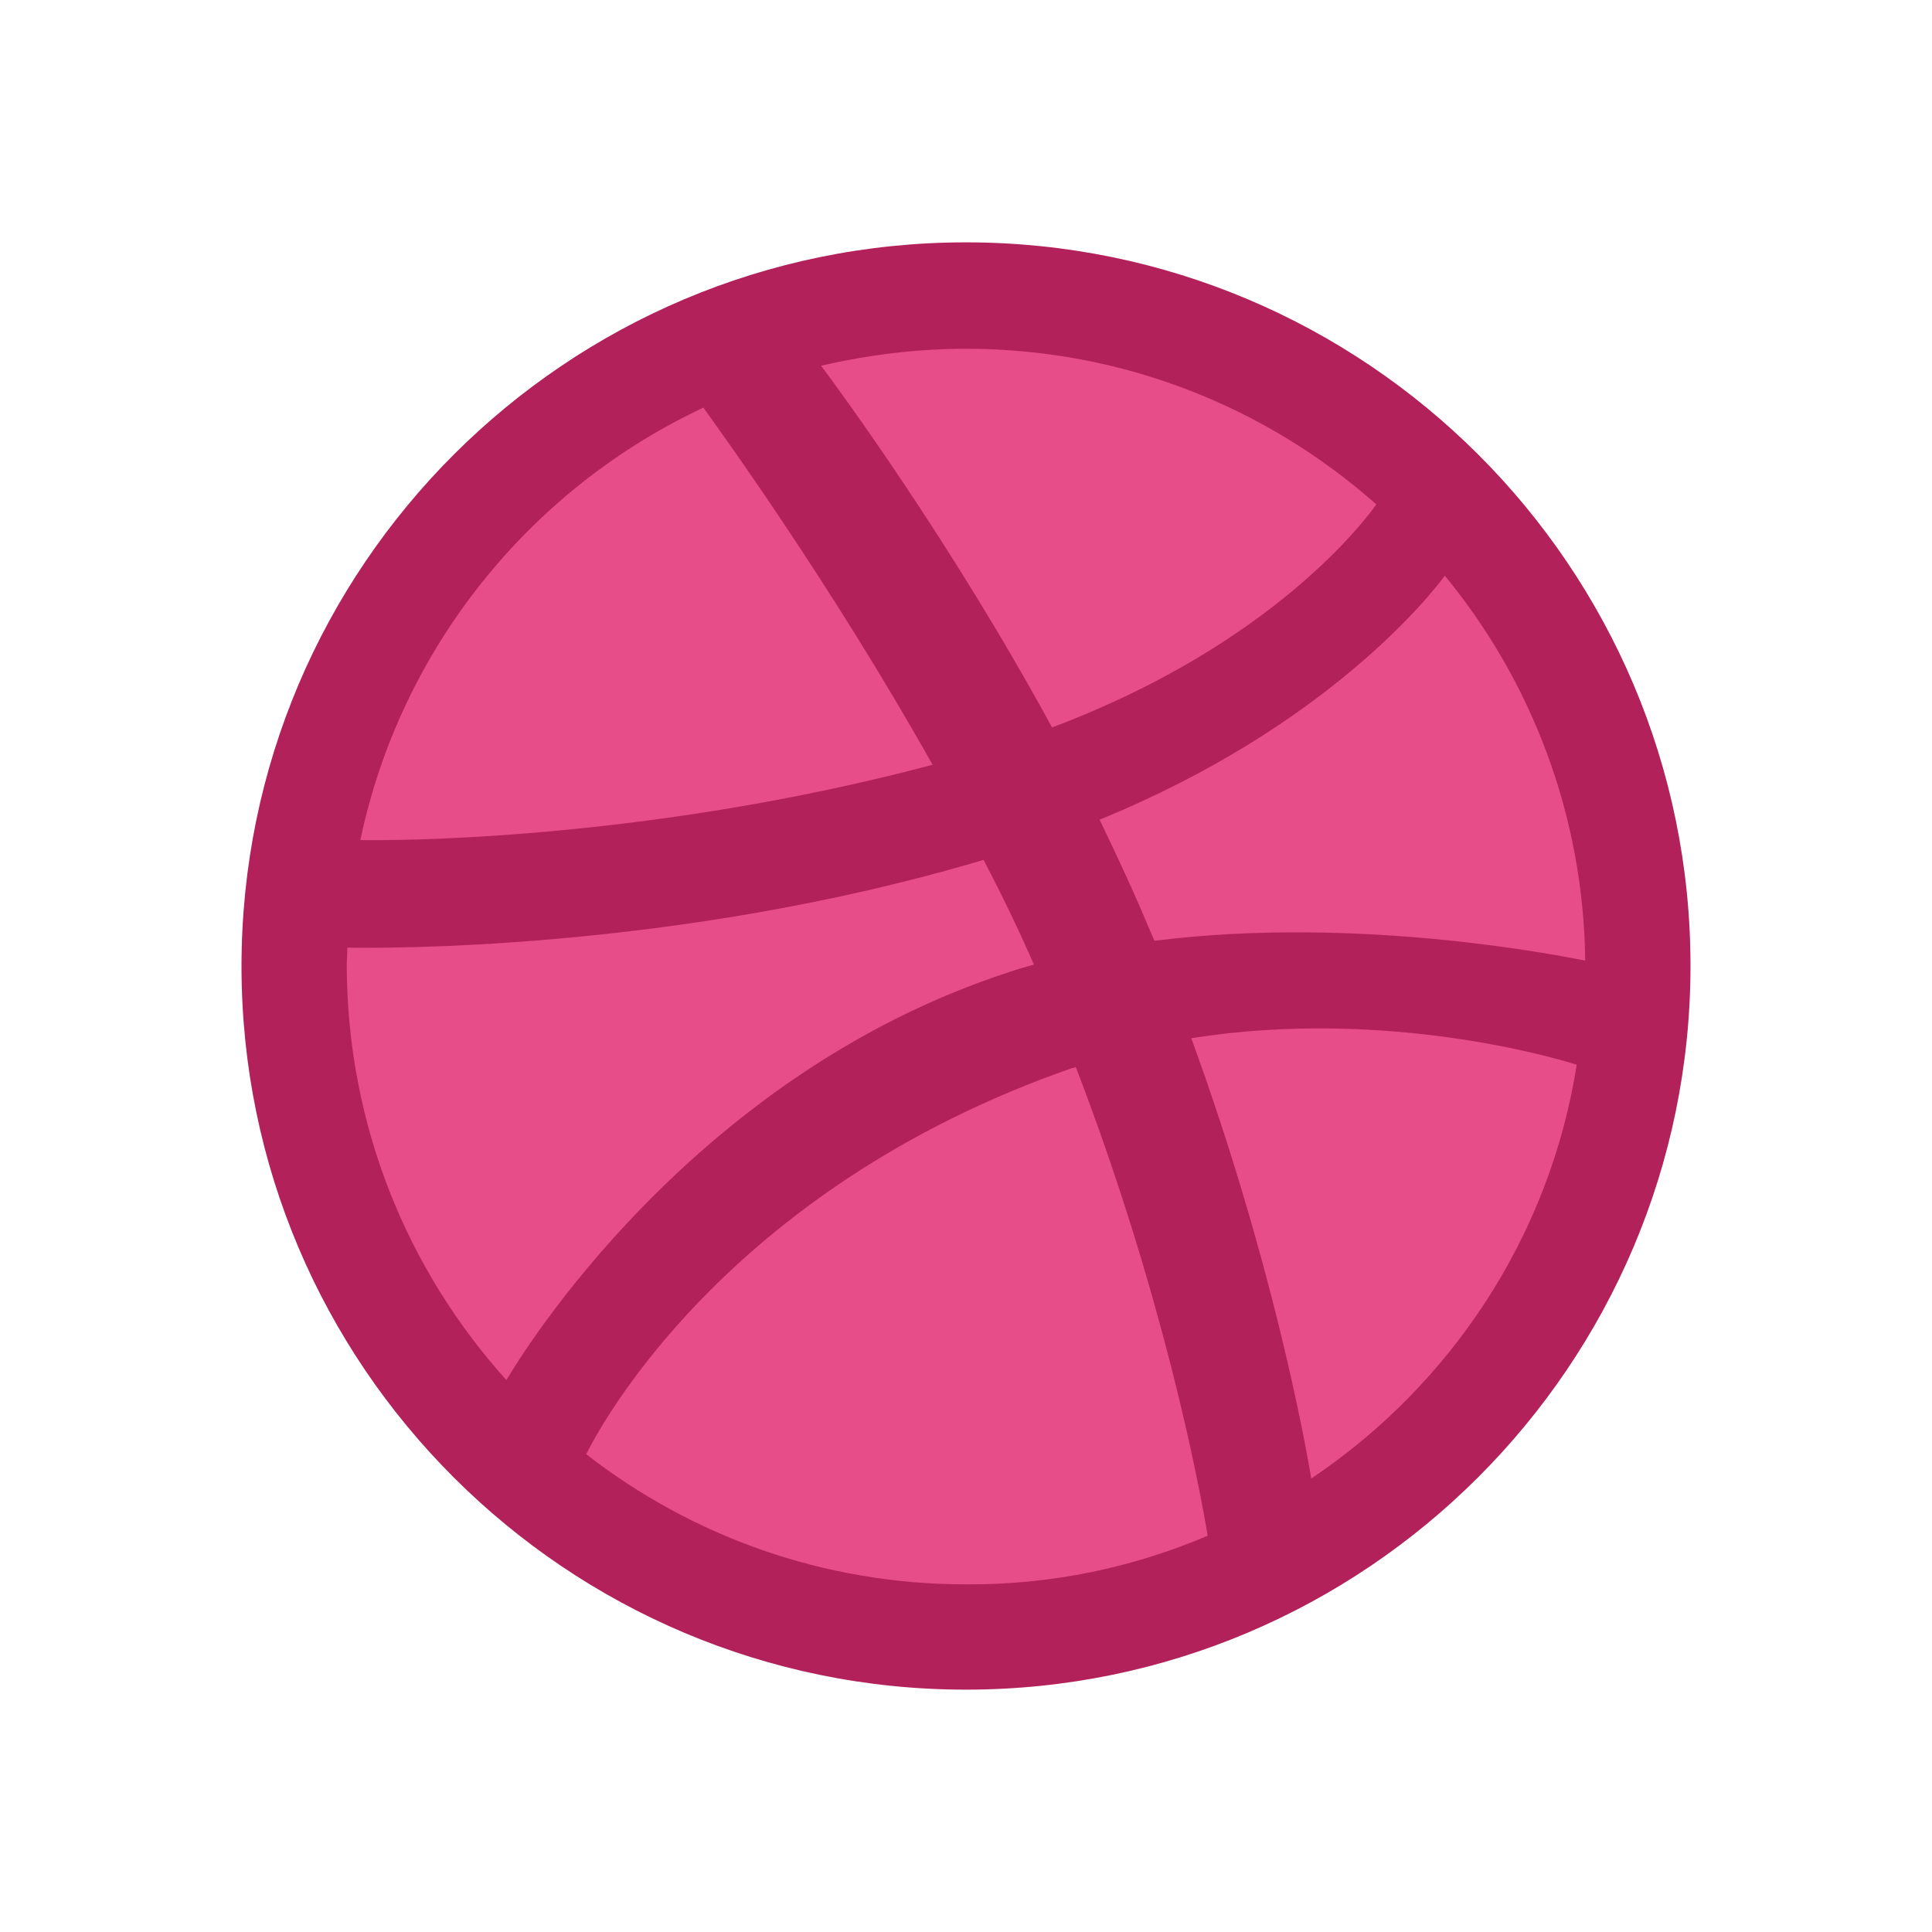 <?xml version="1.0" ?><!DOCTYPE svg  PUBLIC '-//W3C//DTD SVG 1.1//EN'  'http://www.w3.org/Graphics/SVG/1.1/DTD/svg11.dtd'><svg height="2048px" style="shape-rendering:geometricPrecision; text-rendering:geometricPrecision; image-rendering:optimizeQuality; fill-rule:evenodd; clip-rule:evenodd" version="1.1" viewBox="0 0 2048 2048" width="2048px" xml:space="preserve" xmlns="http://www.w3.org/2000/svg" xmlns:xlink="http://www.w3.org/1999/xlink"><defs><style type="text/css">
   <![CDATA[
    .fil2 {fill:none}
    .fil1 {fill:#B2215A}
    .fil0 {fill:#E74D89}
   ]]>
  </style></defs><g id="Layer_x0020_1"><g id="_336354320"><path class="fil0" d="M1024 307.901c396,0 716.401,320.399 716.401,715.801 0,395.398 -320.4,716.398 -716.401,716.398 -396,0 -716.398,-320.399 -716.398,-715.801 0,-395.398 320.398,-716.398 716.398,-716.398l0 0 0 0z" id="_336354704"/><path class="fil1" d="M1024 1791.1c-423.6,0 -768.001,-343.799 -768.001,-766.801 0,-423.597 344.4,-767.398 768.001,-767.398 423.6,0 768.001,343.801 768.001,766.801 0,422.999 -344.4,767.398 -768.001,767.398l0 0 0 0zm647.399 -662.399c-22.199,-7.2 -202.8,-60.6 -408.6,-28.199 85.802,235.199 120.6,427.199 127.201,466.798 147.599,-98.999 252.599,-256.2 281.399,-438.599l0 0 0 0zm-391.199 499.199c-9.6,-57.6 -48.001,-258 -139.8,-496.799 -1.2,0.6 -3.001,1.199 -4.2,1.199 -370.2,129.001 -502.8,385.201 -514.799,409.2 111,86.4 250.798,138 402.599,138 90.6,0.6 177.6,-17.999 256.2,-51.6l0 0 0 0zm-743.401 -164.999c15.001,-25.201 195,-322.8 533.4,-432.6 8.4,-3 17.4,-5.4 25.8,-7.799 -16.201,-37.202 -34.2,-74.401 -53.4,-111 -327.599,97.8 -645.6,93.6 -674.401,92.999 0,6.601 -0.599,13.2 -0.599,19.799 0.599,168.6 64.199,322.203 169.199,438.602l0 0 0 0zm-154.799 -572.4c29.399,0.601 299.399,1.8 606.6,-79.799 -108.601,-193.2 -226.2,-355.201 -243.001,-378.599 -184.2,86.399 -321,255.598 -363.599,458.398l0 0 0 0zm488.4 -502.798c17.999,23.999 137.399,185.998 244.8,383.398 233.4,-87.6 331.798,-219.599 343.799,-236.4 -115.801,-102.598 -268.2,-164.999 -435,-164.999 -52.799,0 -104.401,6.599 -153.599,18.001l0 0 0 0zm661.201 222.599c-13.802,18.6 -123.602,159.599 -366,258.599 14.998,31.201 29.999,63.001 43.798,94.799 4.801,11.402 9.602,22.802 14.4,33.601 218.401,-27.6 435,16.799 456.6,21.001 -1.8,-154.2 -56.999,-296.401 -148.798,-408l0 0 0 0z" id="_336355040"/></g></g><rect class="fil2" height="2048" width="2048"/></svg>